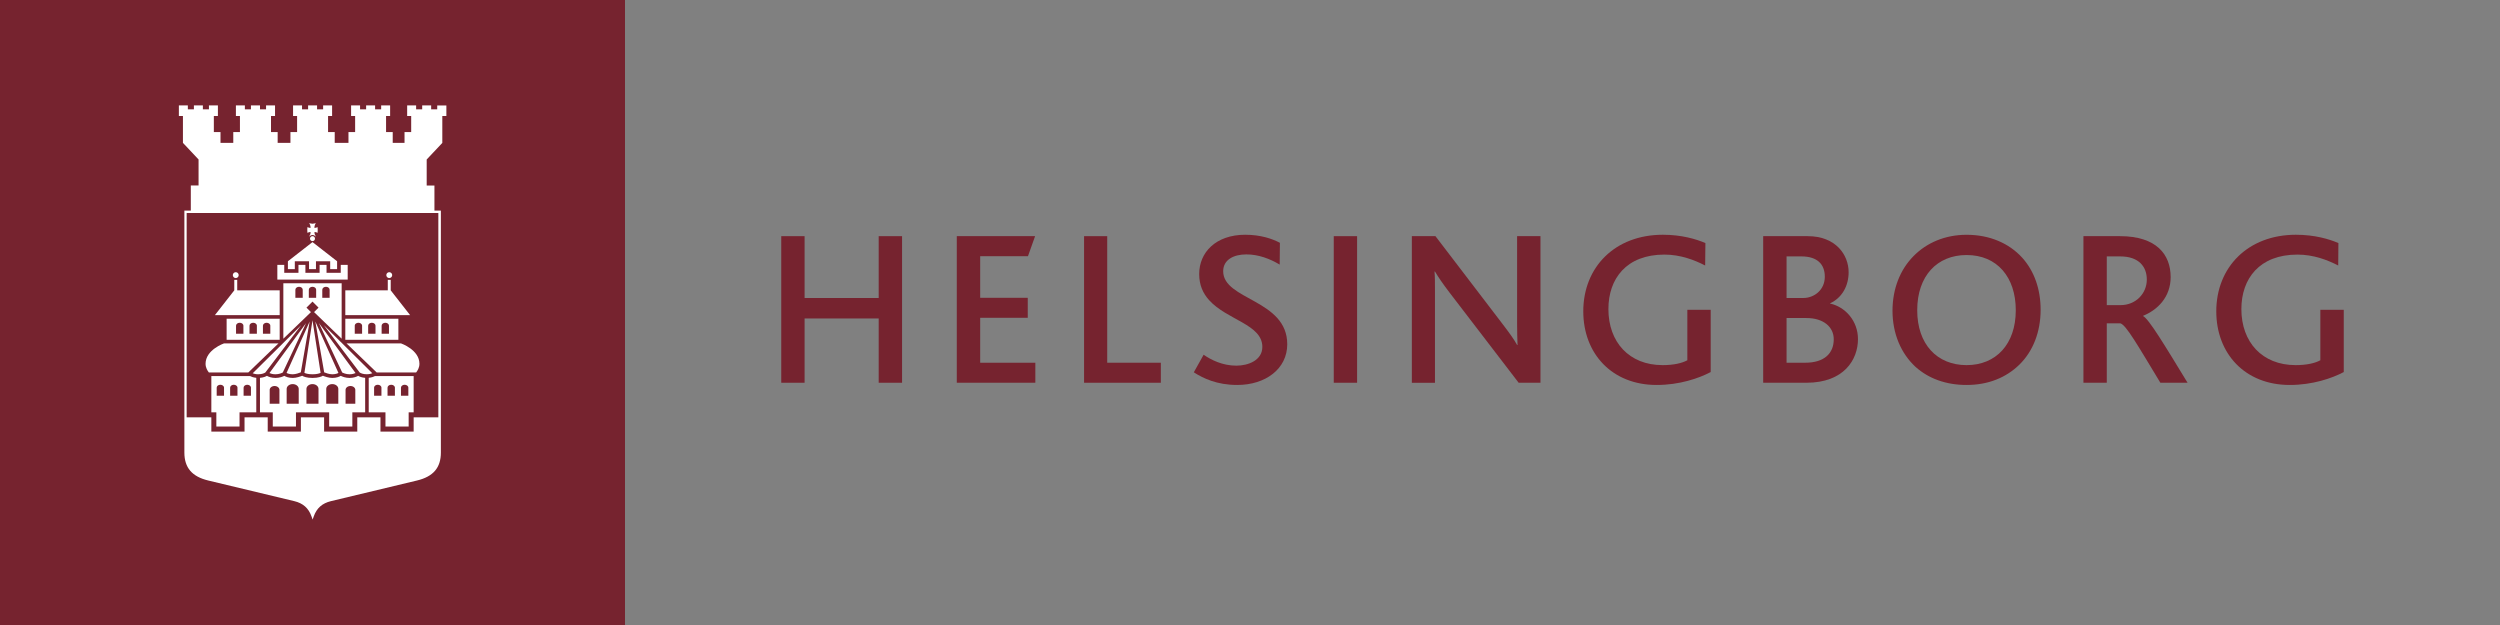<?xml version="1.0" encoding="utf-8"?>
<!-- Generator: Adobe Illustrator 27.0.1, SVG Export Plug-In . SVG Version: 6.00 Build 0)  -->
<svg version="1.1" id="Lag_1" xmlns="http://www.w3.org/2000/svg" xmlns:xlink="http://www.w3.org/1999/xlink" x="0px" y="0px"
	 viewBox="0 0 800 200" style="enable-background:new 0 0 800 200;" xml:space="preserve">
<rect x="0" y="0" width="800" height="200" fill="#808080" stroke="none"/>
<style type="text/css">
	.st0{fill:#76232F;}
	.st1{fill:#FFFFFF;}
	.st2{fill:#DA291C;}
	.st3{fill:#1B365D;}
	.st4{fill:#0072CE;}
	.st5{fill:#E35205;}
	.st6{fill:#F0B323;}
	.st7{fill:#00843D;}
	.st8{fill:#00BFB3;}
	.st9{fill:#FCDDE5;}
	.st10{fill:#E1EBF6;}
	.st11{fill:#FAF5B0;}
	.st12{fill:#E9F5C6;}
</style>
<g>
	<g>
		<g>
			<polygon class="st0" points="281.18,122.48 281.18,101.91 257.47,101.91 257.47,122.48 250,122.48 250,75.57 257.47,75.57 
				257.47,95.36 281.18,95.36 281.18,75.57 288.66,75.57 288.66,122.48 			"/>
			<polygon class="st0" points="306.17,122.48 306.17,75.57 331.23,75.57 328.95,81.98 313.66,81.98 313.66,95.29 328.88,95.29 
				328.88,101.7 313.66,101.7 313.66,116.07 331.31,116.07 331.31,122.48 			"/>
			<polygon class="st0" points="346.9,122.48 346.9,75.57 354.31,75.57 354.31,116.07 371.47,116.07 371.47,122.48 			"/>
			<path class="st0" d="M395.9,123.19c-6.47,0-10.91-2.14-13.88-4.05l3.14-5.63c2.34,1.64,6.04,3.5,10.46,3.5
				c3.84,0,8.33-1.73,8.33-6c0-7.2-11.32-8.61-17.02-14.95c-1.93-2.13-3.19-4.77-3.19-8.38c0-6.85,5.26-12.56,14.73-12.56
				c4.99,0,8.69,1.3,11.1,2.58l-0.07,6.97c-3.21-1.91-6.82-3.26-10.67-3.26c-4.06,0-7.41,1.7-7.41,5.39c0,9.26,20.5,9,20.5,23.36
				C411.91,118.07,404.94,123.19,395.9,123.19"/>
			<rect x="426.8" y="75.57" class="st0" width="7.47" height="46.91"/>
			<path class="st0" d="M485.97,122.48l-22.09-28.82c-2.27-2.98-3.54-4.85-4.69-6.77h-0.14c0.14,1.58,0.14,3.86,0.14,6.13v29.47
				h-7.4V75.57h7.55l21.21,27.76c2.57,3.36,3.85,5.13,4.92,7.06h0.14c-0.07-1.93-0.14-4.28-0.14-6.58V75.57h7.48v46.91H485.97z"/>
			<path class="st0" d="M530.12,123.19c-14.31,0-23.47-10.05-23.47-23.56c0-14.18,10.15-24.51,25.47-24.51
				c5.98,0,10.54,1.36,13.61,2.65l-0.08,7.19c-3.43-1.77-7.91-3.49-13.03-3.49c-12.18,0-17.93,7.7-17.93,17.44
				c0,10.53,6.6,17.93,17.35,17.93c3.5,0,6.2-0.62,7.91-1.56V99.13h7.47v19.93C543.64,121.05,537.45,123.19,530.12,123.19"/>
			<path class="st0" d="M578.04,122.48h-13.82V75.57h14.24c8.98,0,13.1,5.97,13.1,11.54c0,4.34-2.07,8.18-5.97,9.97v0.04
				c4.91,1.08,8.96,5.56,8.96,11.4C594.55,115.08,590.07,122.48,578.04,122.48 M571.7,82.05v13.31h5.33c3.5,0,6.91-2.56,6.91-6.82
				c0-3.93-2.35-6.49-7.49-6.49H571.7z M578.04,101.77h-6.34v14.3h5.98c6.07,0,9.12-2.99,9.12-7.48
				C586.81,104.62,583.52,101.77,578.04,101.77"/>
			<path class="st0" d="M612.3,81.98c4.19-4.28,10.1-6.85,17.01-6.85c7.4,0,13.61,2.72,17.8,7.34c3.85,4.27,5.89,10.04,5.89,16.66
				c0,7.05-2.41,13.23-6.75,17.51c-4.29,4.21-10.04,6.55-16.95,6.55c-6.62,0-12.17-2.07-16.31-5.77c-4.7-4.34-7.39-10.67-7.39-18.02
				C605.61,92.44,608.02,86.32,612.3,81.98 M629.31,81.61c-9.46,0-15.8,6.69-15.8,17.67c0,10.87,6.34,17.56,15.8,17.56
				c9.4,0,15.74-6.69,15.74-17.56C645.05,88.73,639.12,81.61,629.31,81.61"/>
			<path class="st0" d="M691.32,122.48c-7.33-12.09-10.96-18.5-12.8-19.01h-4.35v19.01h-7.47V75.57h11.67
				c11.74,0,16.24,5.91,16.24,13.1c0,6.41-4.21,10.52-8.83,12.39v0.07c1.91,0.99,6.9,9.33,14.24,21.35H691.32z M678.44,82.05h-4.27
				v15.59h4.42c4.83,0,8.39-3.7,8.39-8.18C686.98,85.4,684.5,82.05,678.44,82.05"/>
			<path class="st0" d="M732.71,123.19c-14.33,0-23.5-10.05-23.5-23.56c0-14.18,10.18-24.51,25.48-24.51
				c5.98,0,10.55,1.36,13.6,2.65l-0.06,7.19c-3.43-1.77-7.91-3.49-13.04-3.49c-12.18,0-17.95,7.7-17.95,17.44
				c0,10.53,6.62,17.93,17.38,17.93c3.48,0,6.2-0.62,7.89-1.56V99.13H750v19.93C746.23,121.05,740.03,123.19,732.71,123.19"/>
		</g>
		<rect class="st0" width="200" height="200"/>
	</g>
	<g>
		<path class="st1" d="M100,75.56L100,75.56c0.44,0,0.8,0.36,0.8,0.8c0,0.44-0.36,0.8-0.8,0.8c-0.44,0-0.8-0.36-0.8-0.8
			C99.2,75.92,99.56,75.56,100,75.56"/>
		<path class="st1" d="M101.61,74.51c0,0,0.06-0.39,0.06-0.92c0-0.53-0.06-0.92-0.06-0.92s-0.49,0.28-1,0.25
			c-0.06-0.74,0.45-1.53,0.45-1.53s-0.68,0.21-1.06,0.21c-0.38,0-1.06-0.21-1.06-0.21s0.51,0.79,0.45,1.53c-0.51,0.03-1-0.25-1-0.25
			s-0.06,0.39-0.06,0.92c0,0.53,0.06,0.92,0.06,0.92s0.49-0.28,1-0.26c0.04,0.54-0.24,1.09-0.4,1.34l0.09,0.07
			c0.21-0.28,0.55-0.46,0.93-0.46c0.38,0,0.71,0.18,0.93,0.46l0.09-0.07c-0.16-0.25-0.45-0.79-0.4-1.34
			C101.12,74.22,101.61,74.51,101.61,74.51"/>
		<polygon class="st1" points="100,77.47 92.13,83.6 92.13,86.13 94.34,86.13 94.34,83.6 98.89,83.6 98.89,86.13 101.11,86.13 
			101.11,83.6 105.66,83.6 105.66,86.13 107.87,86.13 107.87,83.6 		"/>
		<polygon class="st1" points="109.04,84.76 109.04,87.3 104.49,87.3 104.49,84.76 102.27,84.76 102.27,87.3 97.73,87.3 
			97.73,84.76 95.51,84.76 95.51,87.3 90.96,87.3 90.96,84.76 88.75,84.76 88.75,87.3 88.75,89.47 111.26,89.47 111.26,87.3 
			111.26,84.76 		"/>
		<path class="st1" d="M74.5,88.04c0-0.52,0.42-0.94,0.94-0.94c0.52,0,0.94,0.42,0.94,0.94c0,0.52-0.42,0.94-0.94,0.94
			C74.92,88.98,74.5,88.56,74.5,88.04"/>
		<polygon class="st1" points="75.91,92.91 75.91,89.55 74.97,89.55 74.97,92.91 68.77,100.84 89.5,100.84 89.5,92.91 		"/>
		<path class="st1" d="M86.49,106.8h-2.35v-2.58c0-0.52,0.53-0.94,1.18-0.94c0.65,0,1.18,0.42,1.18,0.94V106.8z M82.19,106.8h-2.35
			v-2.58c0-0.52,0.53-0.94,1.18-0.94s1.18,0.42,1.18,0.94V106.8z M77.88,106.8h-2.35v-2.58c0-0.52,0.53-0.94,1.18-0.94
			s1.18,0.42,1.18,0.94V106.8z M72.52,108.73H89.5V102H72.52V108.73z"/>
		<path class="st1" d="M125.5,88.04c0-0.52-0.42-0.94-0.94-0.94c-0.52,0-0.94,0.42-0.94,0.94c0,0.52,0.42,0.94,0.94,0.94
			C125.08,88.98,125.5,88.56,125.5,88.04"/>
		<polygon class="st1" points="124.09,92.91 124.09,89.55 125.03,89.55 125.03,92.91 131.23,100.84 110.5,100.84 110.5,92.91 		"/>
		<path class="st1" d="M113.51,104.22c0-0.52,0.53-0.94,1.18-0.94c0.65,0,1.18,0.42,1.18,0.94v2.58h-2.35V104.22z M117.81,104.22
			c0-0.52,0.53-0.94,1.18-0.94c0.65,0,1.17,0.42,1.17,0.94v2.58h-2.35V104.22z M122.12,104.22c0-0.52,0.53-0.94,1.18-0.94
			c0.65,0,1.17,0.42,1.17,0.94v2.58h-2.35V104.22z M110.5,108.73h16.98V102H110.5V108.73z"/>
		<path class="st1" d="M79.47,119.18l9.64-9.29H71.67c0,0-5.89,2.03-5.89,6.52c0,1.26,0.63,2.25,1.05,2.77H79.47z"/>
		<path class="st1" d="M120.53,119.18l-9.64-9.29h17.44c0,0,5.89,2.03,5.89,6.52c0,1.26-0.63,2.25-1.05,2.77H120.53z"/>
		<path class="st1" d="M115.09,119.19l-11.47-15.14l15.52,15.39c-0.36,0.14-0.97,0.32-1.76,0.32
			C116.09,119.77,115.34,119.36,115.09,119.19 M109.5,119.19l-7.44-15.8l11.72,15.99c-0.41,0.18-1.07,0.39-1.93,0.39
			C110.73,119.77,109.85,119.37,109.5,119.19 M103.74,119.15l-2.83-16.26l7.39,16.45c-0.35,0.19-1,0.43-1.97,0.43
			C105.39,119.77,104.24,119.35,103.74,119.15 M100,119.77c-1.44,0-2.23-0.28-2.59-0.46l2.59-16.84l2.59,16.84
			C102.23,119.49,101.44,119.77,100,119.77 M91.7,119.34l7.39-16.45l-2.83,16.26c-0.5,0.2-1.66,0.62-2.59,0.62
			C92.7,119.77,92.05,119.52,91.7,119.34 M86.22,119.38l11.72-15.99l-7.44,15.8c-0.35,0.19-1.22,0.58-2.35,0.58
			C87.29,119.77,86.63,119.56,86.22,119.38 M80.86,119.45l15.52-15.39l-11.47,15.14c-0.25,0.16-1,0.57-2.29,0.57
			C81.83,119.77,81.22,119.59,80.86,119.45"/>
		<path class="st1" d="M80.3,126.63h-2.35v-2.58c0-0.52,0.53-0.93,1.17-0.93s1.18,0.42,1.18,0.93V126.63z M69.34,124.05
			c0-0.52,0.53-0.93,1.17-0.93c0.65,0,1.18,0.42,1.18,0.93v2.58h-2.35V124.05z M73.64,124.05c0-0.52,0.53-0.93,1.17-0.93
			c0.65,0,1.18,0.42,1.18,0.93v2.58h-2.35V124.05z M80.03,120.35h-12.4v11.59h1.6v4.56h7.42v-4.56h5.36V120.9
			C81.02,120.81,80.33,120.5,80.03,120.35"/>
		<path class="st1" d="M119.7,124.05c0-0.52,0.53-0.93,1.18-0.93c0.65,0,1.18,0.42,1.18,0.93v2.58h-2.35V124.05z M130.66,126.63
			h-2.35v-2.58c0-0.52,0.53-0.93,1.18-0.93c0.65,0,1.18,0.42,1.18,0.93V126.63z M126.36,126.63h-2.35v-2.58
			c0-0.52,0.53-0.93,1.18-0.93c0.65,0,1.18,0.42,1.18,0.93V126.63z M117.99,120.9v11.04h5.36v4.56h7.42v-4.56h1.6v-11.59h-12.4
			C119.67,120.5,118.98,120.81,117.99,120.9"/>
		<path class="st1" d="M113.7,129.2h-3.12v-4.44c0-0.68,0.7-1.24,1.56-1.24c0.86,0,1.56,0.56,1.56,1.24V129.2z M108.26,129.2h-3.86
			v-4.75c0-0.85,0.86-1.54,1.93-1.54c1.07,0,1.93,0.69,1.93,1.54V129.2z M101.93,129.2h-3.87v-4.75c0-0.85,0.87-1.54,1.93-1.54
			c1.07,0,1.93,0.69,1.93,1.54V129.2z M95.6,129.2h-3.87v-4.75c0-0.85,0.87-1.54,1.93-1.54s1.93,0.69,1.93,1.54V129.2z M89.41,129.2
			H86.3v-4.44c0-0.68,0.7-1.24,1.56-1.24c0.86,0,1.56,0.56,1.56,1.24V129.2z M114.61,120.27c-0.48,0.27-1.43,0.67-2.76,0.67
			c-1.28,0-2.3-0.42-2.81-0.67c-0.46,0.27-1.36,0.67-2.71,0.67c-1.13,0-2.43-0.46-3.01-0.7c-0.47,0.28-1.47,0.69-3.3,0.7h-0.02
			c-1.83,0-2.83-0.41-3.3-0.7c-0.59,0.24-1.88,0.7-3.01,0.7c-1.35,0-2.25-0.4-2.71-0.67c-0.51,0.26-1.52,0.67-2.81,0.67
			c-1.33,0-2.28-0.4-2.76-0.67c-0.41,0.23-1.15,0.56-2.22,0.64v11.03h4.1v4.56h7.42v-4.56h10.62v4.56h7.42v-4.56h4.1v-11.03
			C115.76,120.82,115.02,120.5,114.61,120.27"/>
		<path class="st1" d="M96.87,95.29h-2.35v-2.58c0-0.52,0.53-0.94,1.18-0.94c0.65,0,1.17,0.42,1.17,0.94V95.29z M98.82,92.71
			c0-0.52,0.53-0.94,1.18-0.94c0.65,0,1.17,0.42,1.17,0.94v2.58h-2.35V92.71z M103.13,92.71c0-0.52,0.53-0.94,1.18-0.94
			c0.65,0,1.17,0.42,1.17,0.94v2.58h-2.35V92.71z M98.07,98.44l1.93-1.93l1.93,1.93l-1.43,1.43l8.83,8.51V90.64H90.67v17.75
			l8.83-8.51L98.07,98.44z"/>
		<path class="st1" d="M140.27,133.55h-7.9v4.56h-10.62v-4.56h-7.42v4.56h-10.62v-4.56h-7.42v4.56H85.67v-4.56h-7.42v4.56H67.63
			v-4.56h-7.9V68.16h80.54V133.55z M139.91,33.73v1.26h-1.94v-1.26h-2.87v1.26h-1.94v-1.26h-2.87v3.38h1.29v5.15h-2.13v3.46h-3.78
			v-3.46h-2.13v-5.15h1.3v-3.38h-2.87v1.26h-1.94v-1.26h-2.87v1.26h-1.94v-1.26h-2.87v3.38h1.29v5.15h-2.13v3.46h-4.4v-3.46h-2.13
			v-5.15h1.29v-3.38h-2.87v1.26h-1.94v-1.26h-2.87v1.26h-1.94v-1.26h-2.87v3.38h1.29v5.15h-2.13v3.46h-4.09v-3.46h-2.13v-5.15h1.29
			v-3.38h-2.87v1.26h-1.94v-1.26H80.3v1.26h-1.94v-1.26h-2.87v3.38h1.29v5.15h-2.13v3.46h-4.09v-3.46h-2.13v-5.15h1.3v-3.38h-2.87
			v1.26h-1.94v-1.26h-2.87v1.26h-1.94v-1.26h-2.87v3.38h1.3v8.61l5,5.31v8.32h-2.48v8.04h-2.06v77.42c0,4.86,2.44,7.71,7.67,8.96
			c8.08,1.93,19.41,4.65,27.49,6.59c2.82,0.68,4.57,2.23,5.52,4.89l0.36,1.01l0.36-1.01c0.94-2.66,2.7-4.21,5.52-4.89
			c8.07-1.94,19.4-4.66,27.49-6.59c5.23-1.25,7.67-4.1,7.67-8.96V67.4h-2.06v-8.04h-2.48v-8.32l5-5.31v-8.61h1.3v-3.38H139.91z"/>
	</g>
</g>
</svg>
